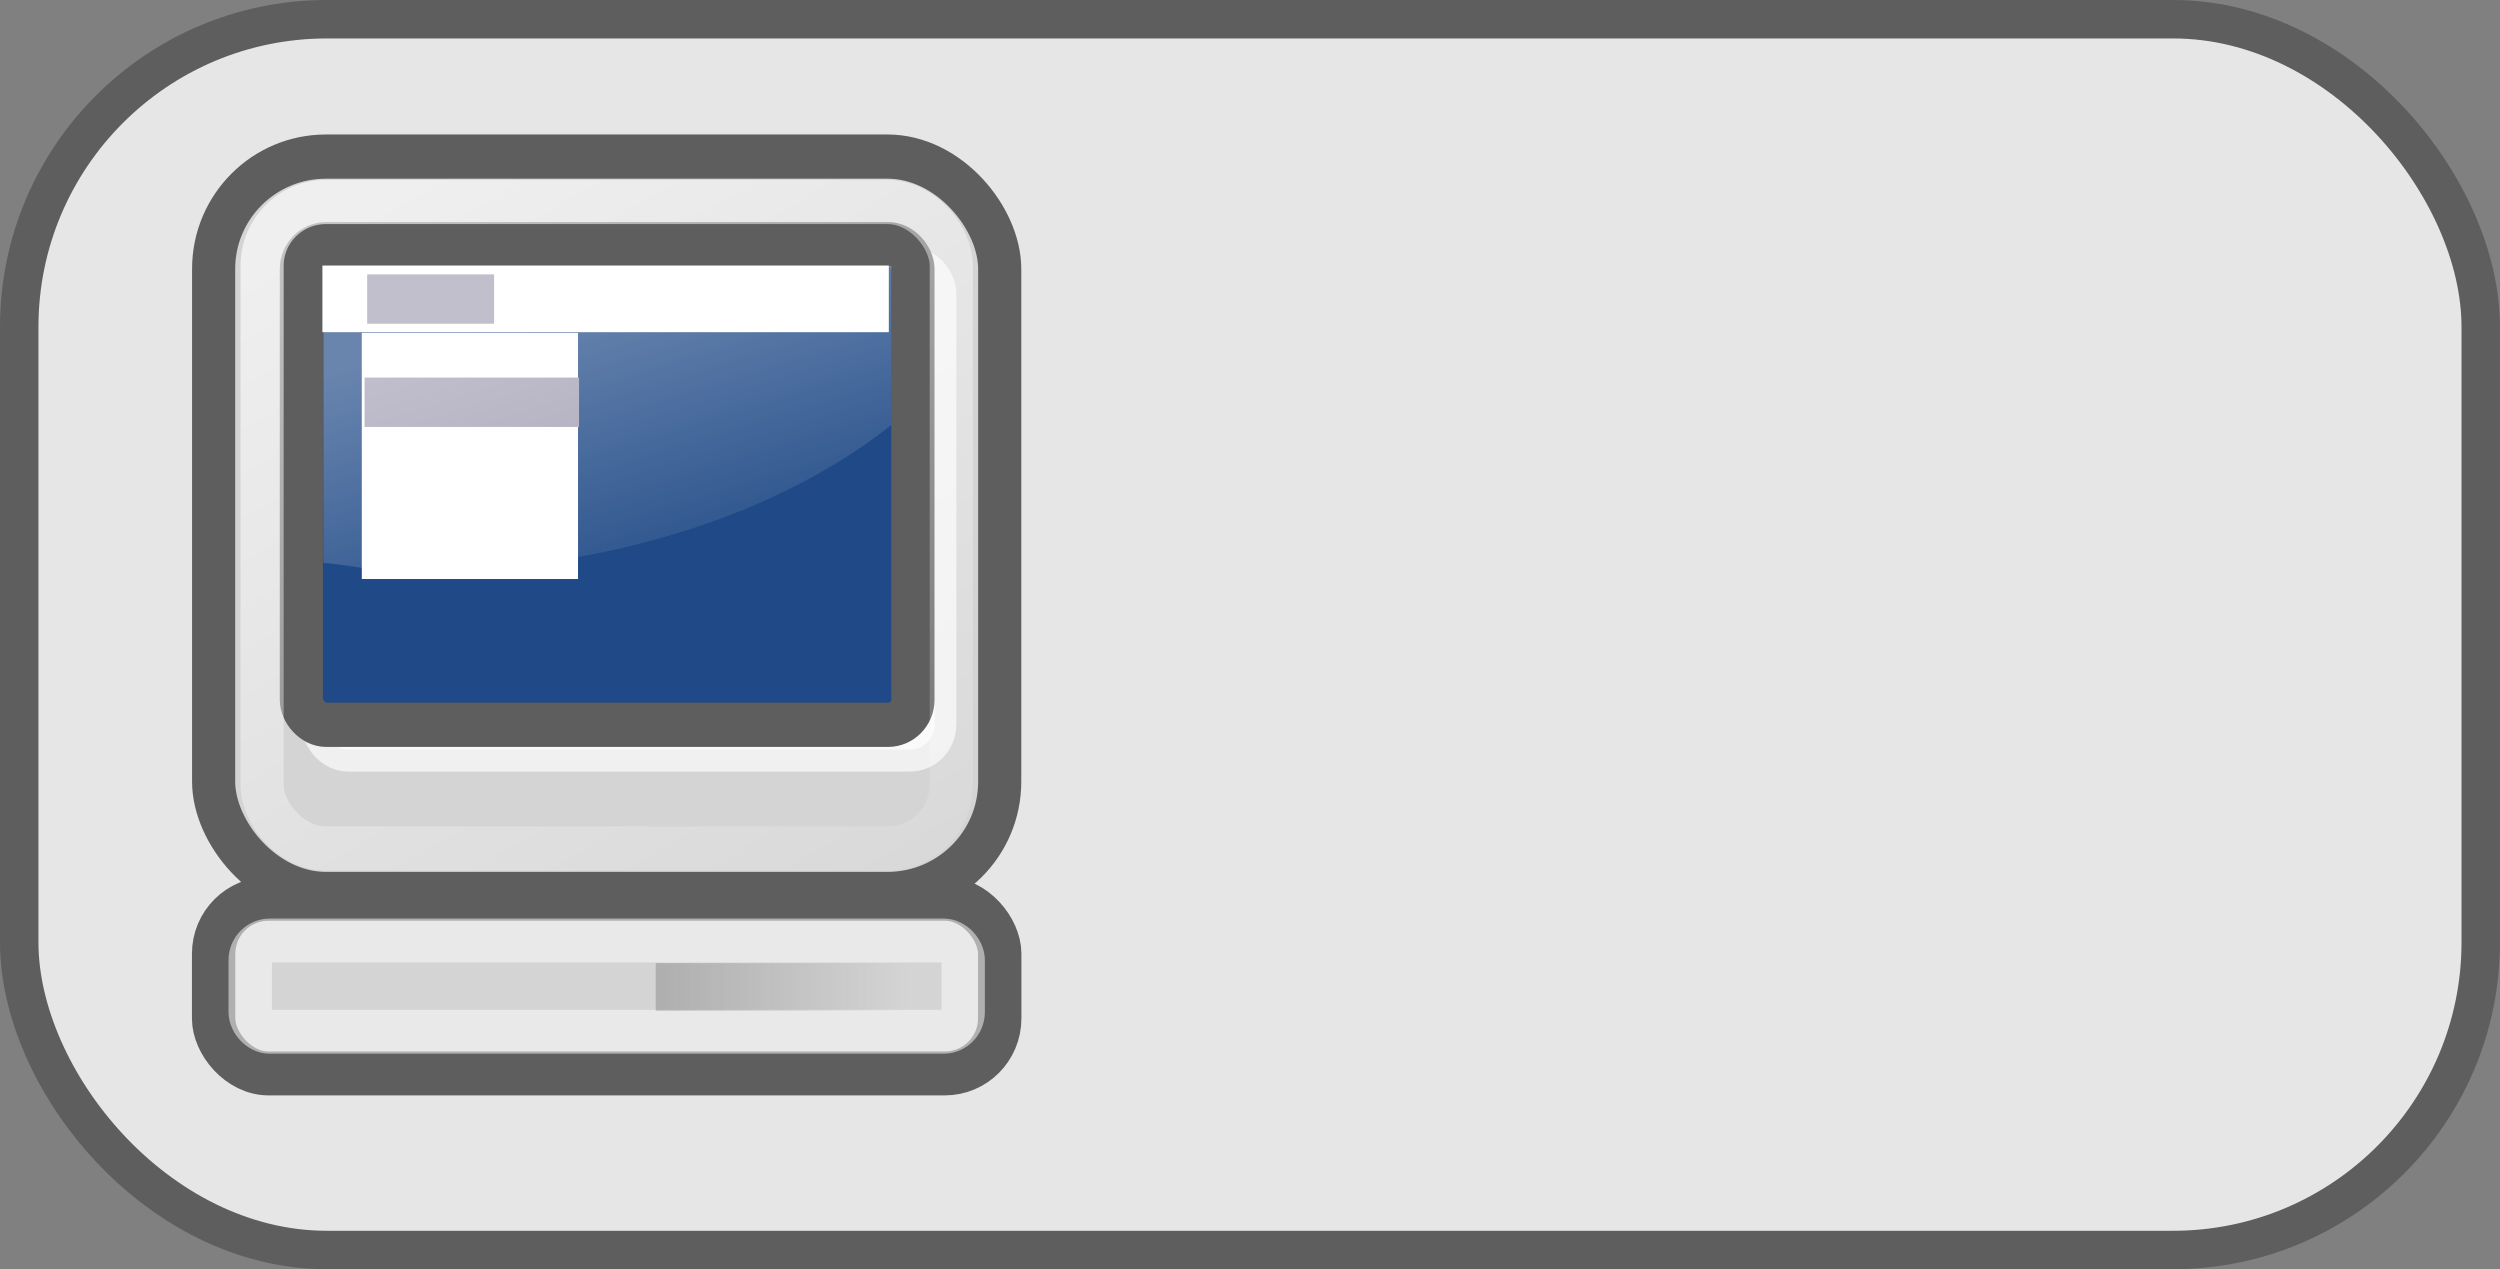 <?xml version="1.0" encoding="UTF-8" standalone="no"?>
<!-- Created with Inkscape (http://www.inkscape.org/) -->

<svg
   xmlns:dc="http://purl.org/dc/elements/1.1/"
   xmlns:cc="http://creativecommons.org/ns#"
   xmlns:rdf="http://www.w3.org/1999/02/22-rdf-syntax-ns#"
   xmlns:svg="http://www.w3.org/2000/svg"
   xmlns="http://www.w3.org/2000/svg"
   xmlns:xlink="http://www.w3.org/1999/xlink"
   xmlns:sodipodi="http://sodipodi.sourceforge.net/DTD/sodipodi-0.dtd"
   xmlns:inkscape="http://www.inkscape.org/namespaces/inkscape"
   width="68.792mm"
   height="34.925mm"
   viewBox="0 0 68.792 34.925"
   version="1.1"
   id="svg4715"
   inkscape:version="0.92.4 (fd57863, 2020-04-02)"
   sodipodi:docname="computer_button.svg">
  <rect x="0" y="0" width="68.792" height="34.925" fill="#808080" stroke="none"/>
  <defs
     id="defs4709">
    <linearGradient
       inkscape:collect="always"
       xlink:href="#linearGradient6457"
       id="linearGradient6210"
       gradientUnits="userSpaceOnUse"
       x1="25.515"
       y1="10.655"
       x2="37.14"
       y2="31.566" />
    <linearGradient
       inkscape:collect="always"
       id="linearGradient6457">
      <stop
         style="stop-color:#ffffff;stop-opacity:1;"
         offset="0"
         id="stop6459" />
      <stop
         style="stop-color:#ffffff;stop-opacity:0;"
         offset="1"
         id="stop6461" />
    </linearGradient>
    <linearGradient
       inkscape:collect="always"
       xlink:href="#linearGradient6187"
       id="linearGradient6212"
       gradientUnits="userSpaceOnUse"
       x1="32.587"
       y1="28.555"
       x2="38.547"
       y2="28.555" />
    <linearGradient
       inkscape:collect="always"
       id="linearGradient6187">
      <stop
         style="stop-color:#5e5e5e;stop-opacity:1;"
         offset="0"
         id="stop6189" />
      <stop
         style="stop-color:#5e5e5e;stop-opacity:0;"
         offset="1"
         id="stop6191" />
    </linearGradient>
    <linearGradient
       y2="26.435"
       x2="38.278"
       y1="19.061"
       x1="36.067"
       gradientTransform="matrix(0.954,0,0,1,1.832,0)"
       gradientUnits="userSpaceOnUse"
       id="linearGradient4214"
       xlink:href="#linearGradient6457"
       inkscape:collect="always" />
  </defs>
  <sodipodi:namedview
     id="base"
     pagecolor="#ffffff"
     bordercolor="#666666"
     borderopacity="1.0"
     inkscape:pageopacity="0.0"
     inkscape:pageshadow="2"
     inkscape:zoom="0.35"
     inkscape:cx="62.857136"
     inkscape:cy="220.2857"
     inkscape:document-units="mm"
     inkscape:current-layer="layer1"
     showgrid="false"
     fit-margin-top="0"
     fit-margin-left="0"
     fit-margin-right="0"
     fit-margin-bottom="0"
     inkscape:window-width="1294"
     inkscape:window-height="704"
     inkscape:window-x="72"
     inkscape:window-y="27"
     inkscape:window-maximized="1" />
  <g
     inkscape:label="Layer 1"
     inkscape:groupmode="layer"
     id="layer1"
     transform="translate(-1.134,-51.24)">
    <g
       transform="translate(-7.862,-205.014)"
       id="g5032">
      <rect
         rx="8.467"
         y="256.783"
         x="9.525"
         height="33.867"
         width="67.733"
         id="rect4545"
         style="fill:#e6e6e6;fill-opacity:1;stroke:#5e5e5e;stroke-width:1.058;stroke-miterlimit:4;stroke-dasharray:none;stroke-opacity:1" />
      <g
         transform="matrix(1.202,0,0,1.202,-19.376,241.934)"
         id="g4230">
        <rect
           inkscape:r_cy="true"
           inkscape:r_cx="true"
           ry="1.282"
           rx="1.298"
           y="26.497"
           x="22.143"
           height="4.076"
           width="18.571"
           id="rect6216"
           style="color:#000000;display:inline;overflow:visible;visibility:visible;fill:#d4d4d4;fill-opacity:1;fill-rule:evenodd;stroke:#5e5e5e;stroke-width:1.025;stroke-linecap:butt;stroke-linejoin:miter;stroke-miterlimit:4;stroke-dasharray:none;stroke-dashoffset:0;stroke-opacity:1;marker:none;marker-start:none;marker-mid:none;marker-end:none"
           transform="matrix(0.969,0,0,0.981,7.038,6.495)" />
        <rect
           inkscape:r_cy="true"
           inkscape:r_cx="true"
           style="color:#000000;display:inline;overflow:visible;visibility:visible;fill:#d4d4d4;fill-opacity:1;fill-rule:evenodd;stroke:#5e5e5e;stroke-width:1.019;stroke-linecap:butt;stroke-linejoin:miter;stroke-miterlimit:4;stroke-dasharray:none;stroke-dashoffset:0;stroke-opacity:1;marker:none;marker-start:none;marker-mid:none;marker-end:none"
           id="rect6218"
           width="18.571"
           height="17"
           x="22.143"
           y="9.429"
           rx="2.653"
           ry="2.589"
           transform="matrix(0.969,0,0,0.993,7.038,6.135)" />
        <rect
           inkscape:r_cy="true"
           inkscape:r_cx="true"
           style="color:#000000;display:inline;overflow:visible;visibility:visible;opacity:0.663;fill:#ffffff;fill-opacity:1;fill-rule:evenodd;stroke:#ffffff;stroke-width:0.996;stroke-linecap:butt;stroke-linejoin:miter;stroke-miterlimit:4;stroke-dasharray:none;stroke-dashoffset:0;stroke-opacity:1;marker:none;marker-start:none;marker-mid:none;marker-end:none"
           id="rect6220"
           width="14.114"
           height="10.819"
           x="24.603"
           y="12.268"
           rx="0.576"
           ry="0.562"
           transform="matrix(0.992,0,0,1.017,6.596,5.591)" />
        <rect
           inkscape:r_cy="true"
           inkscape:r_cx="true"
           ry="0.562"
           rx="0.576"
           y="11.662"
           x="24.3"
           height="10.819"
           width="14.114"
           id="rect6222"
           style="color:#000000;font-family:'Bitstream Vera Sans';display:inline;overflow:visible;visibility:visible;fill:#204a87;fill-opacity:1;fill-rule:evenodd;stroke:#5e5e5e;stroke-width:0.996;stroke-linecap:butt;stroke-linejoin:miter;stroke-miterlimit:4;stroke-dasharray:none;stroke-dashoffset:0;stroke-opacity:1;marker:none;marker-start:none;marker-mid:none;marker-end:none"
           transform="matrix(0.992,0,0,1.017,6.397,5.643)" />
        <rect
           inkscape:r_cy="true"
           inkscape:r_cx="true"
           style="color:#000000;display:inline;overflow:visible;visibility:visible;fill:#ffffff;fill-opacity:1;fill-rule:evenodd;stroke:none;stroke-width:1;stroke-linecap:butt;stroke-linejoin:miter;stroke-miterlimit:4;stroke-dasharray:none;stroke-dashoffset:0;stroke-opacity:1;marker:none;marker-start:none;marker-mid:none;marker-end:none"
           id="rect6224"
           width="13.071"
           height="1.5"
           x="24.786"
           y="12.143"
           ry="0"
           transform="matrix(0.992,0,0,1.017,6.397,5.643)" />
        <rect
           inkscape:r_cy="true"
           inkscape:r_cx="true"
           y="12.342"
           x="25.819"
           height="1.111"
           width="2.929"
           id="rect6226"
           style="color:#000000;display:inline;overflow:visible;visibility:visible;fill:#a4a0b5;fill-opacity:1;fill-rule:evenodd;stroke:none;stroke-width:1;stroke-linecap:butt;stroke-linejoin:miter;stroke-miterlimit:4;stroke-dasharray:none;stroke-dashoffset:0;stroke-opacity:1;marker:none;marker-start:none;marker-mid:none;marker-end:none"
           transform="matrix(0.992,0,0,1.017,6.397,5.643)" />
        <rect
           inkscape:r_cy="true"
           inkscape:r_cx="true"
           ry="0"
           y="13.658"
           x="25.695"
           height="5.541"
           width="4.99"
           id="rect6228"
           style="color:#000000;display:inline;overflow:visible;visibility:visible;fill:#ffffff;fill-opacity:1;fill-rule:evenodd;stroke:none;stroke-width:1;stroke-linecap:butt;stroke-linejoin:miter;stroke-miterlimit:4;stroke-dasharray:none;stroke-dashoffset:0;stroke-opacity:1;marker:none;marker-start:none;marker-mid:none;marker-end:none"
           transform="matrix(0.992,0,0,1.017,6.397,5.643)" />
        <rect
           inkscape:r_cy="true"
           inkscape:r_cx="true"
           y="14.665"
           x="25.759"
           height="1.111"
           width="4.95"
           id="rect6230"
           style="color:#000000;display:inline;overflow:visible;visibility:visible;fill:#a4a0b5;fill-opacity:1;fill-rule:evenodd;stroke:none;stroke-width:1;stroke-linecap:butt;stroke-linejoin:miter;stroke-miterlimit:4;stroke-dasharray:none;stroke-dashoffset:0;stroke-opacity:1;marker:none;marker-start:none;marker-mid:none;marker-end:none"
           transform="matrix(0.992,0,0,1.017,6.397,5.643)" />
        <rect
           inkscape:r_cy="true"
           inkscape:r_cx="true"
           ry="1.47"
           rx="1.507"
           y="10.476"
           x="23.288"
           height="14.904"
           width="16.282"
           id="rect6232"
           style="color:#000000;display:inline;overflow:visible;visibility:visible;opacity:0.629;fill:none;fill-opacity:1;fill-rule:evenodd;stroke:url(#linearGradient6210);stroke-width:1.019;stroke-linecap:butt;stroke-linejoin:miter;stroke-miterlimit:4;stroke-dasharray:none;stroke-dashoffset:0;stroke-opacity:1;marker:none;marker-start:none;marker-mid:none;marker-end:none"
           transform="matrix(0.969,0,0,0.993,7.038,6.135)" />
        <rect
           inkscape:r_cy="true"
           inkscape:r_cx="true"
           style="color:#000000;display:inline;overflow:visible;visibility:visible;opacity:0.514;fill:none;fill-opacity:1;fill-rule:evenodd;stroke:#fdfdfd;stroke-width:1.025;stroke-linecap:butt;stroke-linejoin:miter;stroke-miterlimit:4;stroke-dasharray:none;stroke-dashoffset:0;stroke-opacity:1;marker:none;marker-start:none;marker-mid:none;marker-end:none"
           id="rect6234"
           width="16.844"
           height="2.129"
           x="23.007"
           y="27.471"
           rx="0.464"
           ry="0.459"
           transform="matrix(0.969,0,0,0.981,7.038,6.495)" />
        <rect
           inkscape:r_cy="true"
           inkscape:r_cx="true"
           style="color:#000000;display:inline;overflow:visible;visibility:visible;opacity:0.32;fill:url(#linearGradient6212);fill-opacity:1;fill-rule:evenodd;stroke:none;stroke-width:1;stroke-linecap:butt;stroke-linejoin:miter;stroke-miterlimit:4;stroke-dasharray:none;stroke-dashoffset:0;stroke-opacity:1;marker:none;marker-start:none;marker-mid:none;marker-end:none"
           id="rect6236"
           width="5.96"
           height="1.111"
           x="32.587"
           y="27.999"
           transform="matrix(0.969,0,0,0.981,7.038,6.495)" />
        <path
           id="rect6452"
           d="m 31.32,18.137 v 6.695 c 0.629,0.052 1.188,0.203 1.842,0.203 4.495,0 8.278,-1.362 10.672,-3.314 v -3.584 z"
           style="color:#000000;font-family:'Bitstream Vera Sans';display:inline;overflow:visible;visibility:visible;opacity:0.326;fill:url(#linearGradient4214);fill-opacity:1;fill-rule:evenodd;stroke:none;stroke-width:1;stroke-linecap:butt;stroke-linejoin:miter;stroke-miterlimit:4;stroke-dasharray:none;stroke-dashoffset:0;stroke-opacity:1;marker:none;marker-start:none;marker-mid:none;marker-end:none"
           transform="matrix(1.039,0,0,1.015,-1.535,-0.406)"
           inkscape:r_cx="true"
           inkscape:r_cy="true"
           inkscape:connector-curvature="0" />
      </g>
    </g>
  </g>
</svg>
